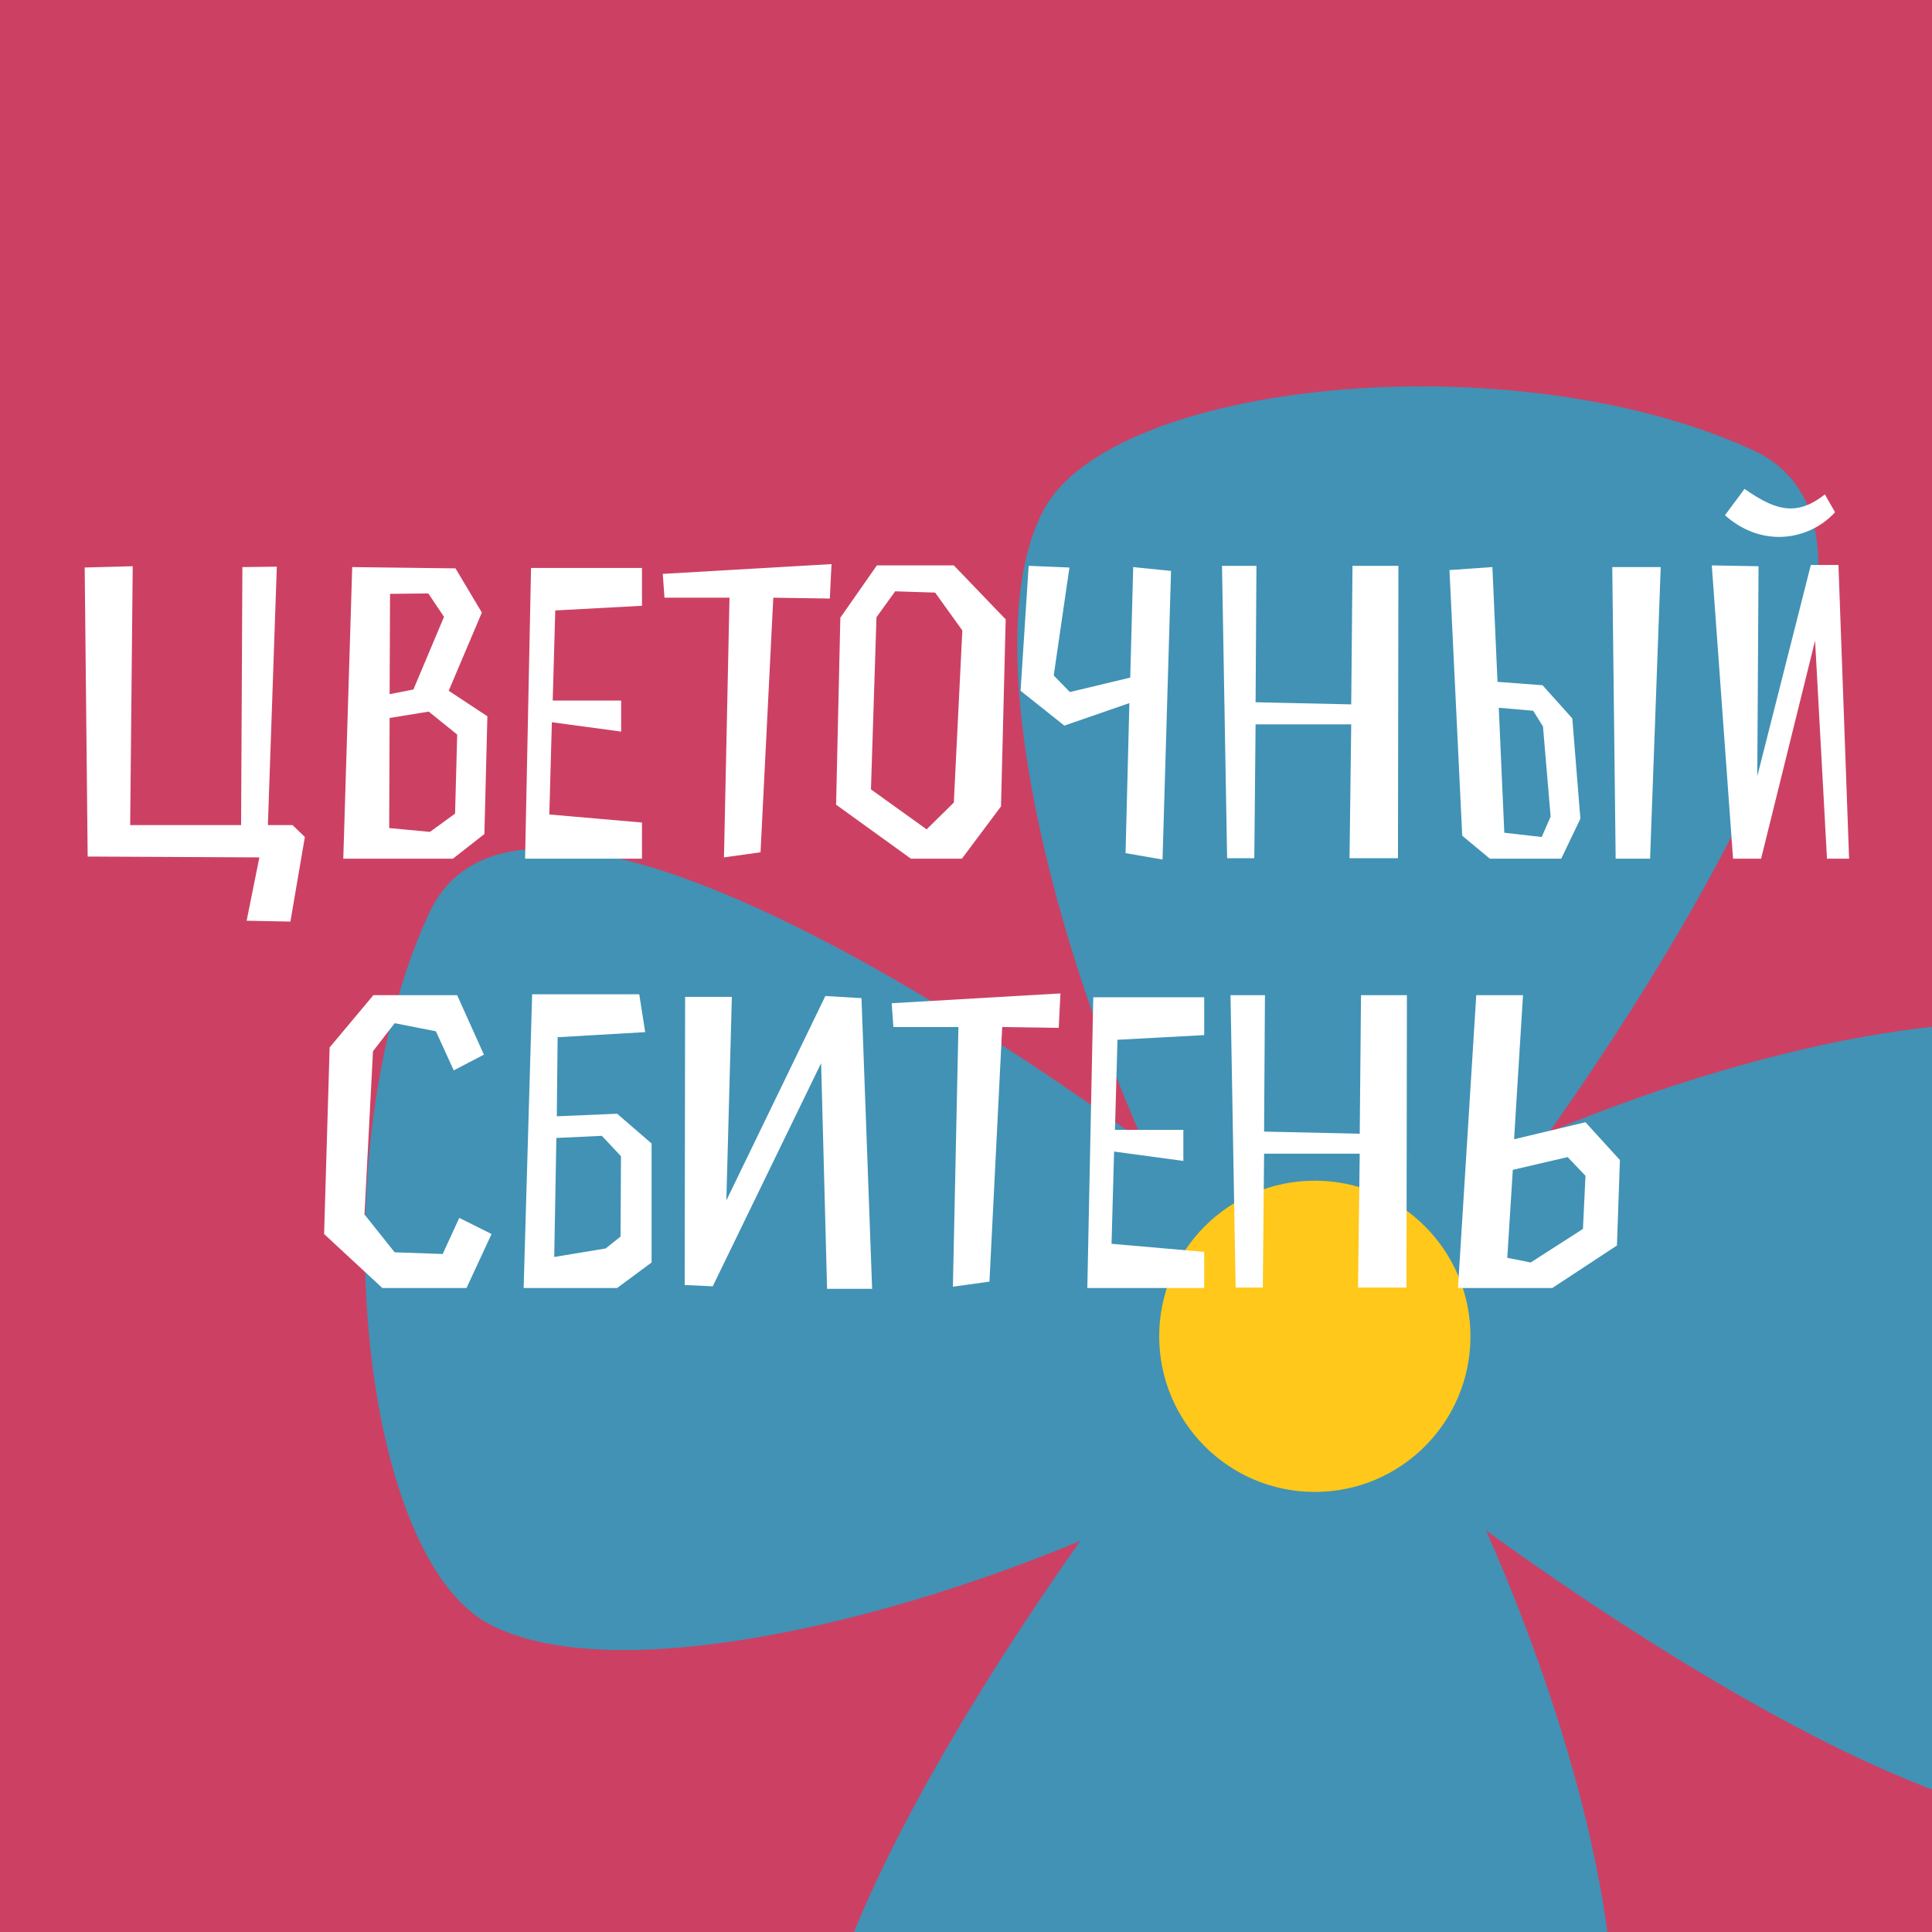<svg width="180" height="180" viewBox="0 0 180 180" fill="none" xmlns="http://www.w3.org/2000/svg">
<rect x="0" y="0" width="180" height="180" fill="#333333" stroke="none"/>
<g clip-path="url(#clip0_551_1971)">
<rect width="180" height="180" fill="#CC4163"/>
<path d="M97.23 47.523C91.126 58.905 97.23 85.382 106.557 106.436C92.2 95.982 48.497 66.428 39.951 85.138C29.648 107.56 33.506 144.832 45.518 151.28C56.212 156.996 80.335 152.013 100.648 143.562C88.831 160.318 64.172 199.007 81.653 207.067C104.066 217.326 141.324 213.516 147.77 201.498C154.216 189.481 147.77 163.64 138.443 142.585C152.8 152.99 196.503 182.594 205.049 163.884C215.352 141.462 211.494 104.189 199.482 97.741C188.788 92.025 164.714 96.959 144.352 105.459C156.169 88.703 180.828 50.014 163.347 41.954C140.934 31.646 103.578 35.506 97.23 47.523Z" fill="#4192B5"/>
<path d="M122.5 139C130.508 139 137 132.508 137 124.5C137 116.492 130.508 110 122.5 110C114.492 110 108 116.492 108 124.5C108 132.508 114.492 139 122.5 139Z" fill="#FFC81A"/>
<path d="M7.891 52.874L8.168 79.802L24.166 79.881L22.978 85.782L27.057 85.861L28.403 77.98L27.255 76.872H24.958L25.79 52.795L22.582 52.834L22.463 76.872H12.128L12.365 52.755L7.891 52.874ZM32.815 52.834L31.983 80H42.2L45.13 77.703L45.408 66.734L41.804 64.358L44.893 57.072L42.438 52.953L32.815 52.834ZM42.596 68.437L42.398 75.802L40.062 77.505L36.26 77.149L36.3 66.892L39.943 66.298L42.596 68.437ZM38.517 64.239L36.3 64.675L36.339 55.329L39.903 55.29L41.368 57.468L38.517 64.239ZM51.733 56.874L59.812 56.438V52.914H49.476L48.922 80H59.812V76.634L51.179 75.882L51.416 67.288L57.871 68.16V65.269H51.495L51.733 56.874ZM77.47 52.557L61.749 53.468L61.907 55.686H67.966L67.451 79.881L70.857 79.406L72.045 55.686L77.312 55.765L77.47 52.557ZM84.866 80H89.618L93.261 75.129L93.697 57.705L88.866 52.676H81.698L78.293 57.547L77.897 74.971L84.866 80ZM87.123 55.21L89.658 58.735L88.866 74.773L86.331 77.268L81.144 73.545L81.659 57.507L83.401 55.092L87.123 55.21ZM109.103 53.191L105.578 52.834L105.301 63.13L99.678 64.477L98.173 62.932L99.638 52.874L95.837 52.716L95.084 64.358L99.163 67.605L105.222 65.506L104.865 79.485L108.311 80.079L109.103 53.191ZM130.246 79.96L130.286 52.716H126.009L125.89 65.625L116.98 65.427L117.059 52.716H113.852L114.327 79.96H116.861L116.98 67.486H125.89L125.732 79.96H130.246ZM135.044 53.112L136.232 77.862L138.806 80H145.459L147.241 76.278L146.488 66.932L143.716 63.843L139.519 63.526L139.043 52.834L135.044 53.112ZM154.725 52.834H150.211L150.527 80H153.735L154.725 52.834ZM142.845 66.219L143.756 67.684L144.469 76.08L143.637 77.98L140.152 77.584L139.637 65.942L142.845 66.219ZM170.018 46.063C168.87 46.974 167.84 47.37 166.85 47.37C165.424 47.37 164.078 46.617 162.534 45.548L160.712 48.003C162.256 49.389 164.038 50.023 165.741 50.023C167.761 50.023 169.662 49.152 170.968 47.726L170.018 46.063ZM172.275 80L171.285 52.636H168.711L163.722 72.318L163.84 52.755L159.484 52.676L161.464 80H164.078L169.107 59.685L170.216 80H172.275ZM35.621 120H43.462L45.798 114.971L42.789 113.466L41.244 116.832L36.769 116.674L33.958 113.149L34.75 97.943L36.769 95.329L40.611 96.082L42.274 99.725L45.085 98.26L42.591 92.716H34.789L30.711 97.586L30.196 114.971L35.621 120ZM60.706 117.624V106.536L57.498 103.764L51.875 104.002L51.954 96.636L60.112 96.161L59.557 92.636H49.578L48.786 120H57.498L60.706 117.624ZM51.637 117.109L51.835 106.021L56.072 105.823L57.855 107.724L57.815 115.208L56.429 116.317L51.637 117.109ZM81.254 120.079L80.264 92.993L76.898 92.795L67.672 111.842L68.186 92.874H63.83L63.791 119.723L66.404 119.842L76.502 99.052L77.057 120.079H81.254ZM98.798 92.557L83.077 93.468L83.235 95.686H89.294L88.779 119.881L92.185 119.406L93.373 95.686L98.639 95.765L98.798 92.557ZM104.114 96.874L112.193 96.438V92.914H101.857L101.303 120H112.193V116.634L103.56 115.882L103.797 107.288L110.252 108.16V105.269H103.877L104.114 96.874ZM131.039 119.96L131.078 92.716H126.802L126.683 105.625L117.773 105.427L117.852 92.716H114.644L115.12 119.96H117.654L117.773 107.486H126.683L126.524 119.96H131.039ZM141.895 92.716H137.539L135.836 120H144.628L150.647 116.04L150.924 108.08L147.716 104.556L141.064 106.14L141.895 92.716ZM146.053 107.803L147.716 109.546L147.479 114.496L142.608 117.624L140.43 117.188L140.945 108.991L146.053 107.803Z" fill="white"/>
</g>
<defs>
<clipPath id="clip0_551_1971">
<rect width="180" height="180" fill="white"/>
</clipPath>
</defs>
</svg>
